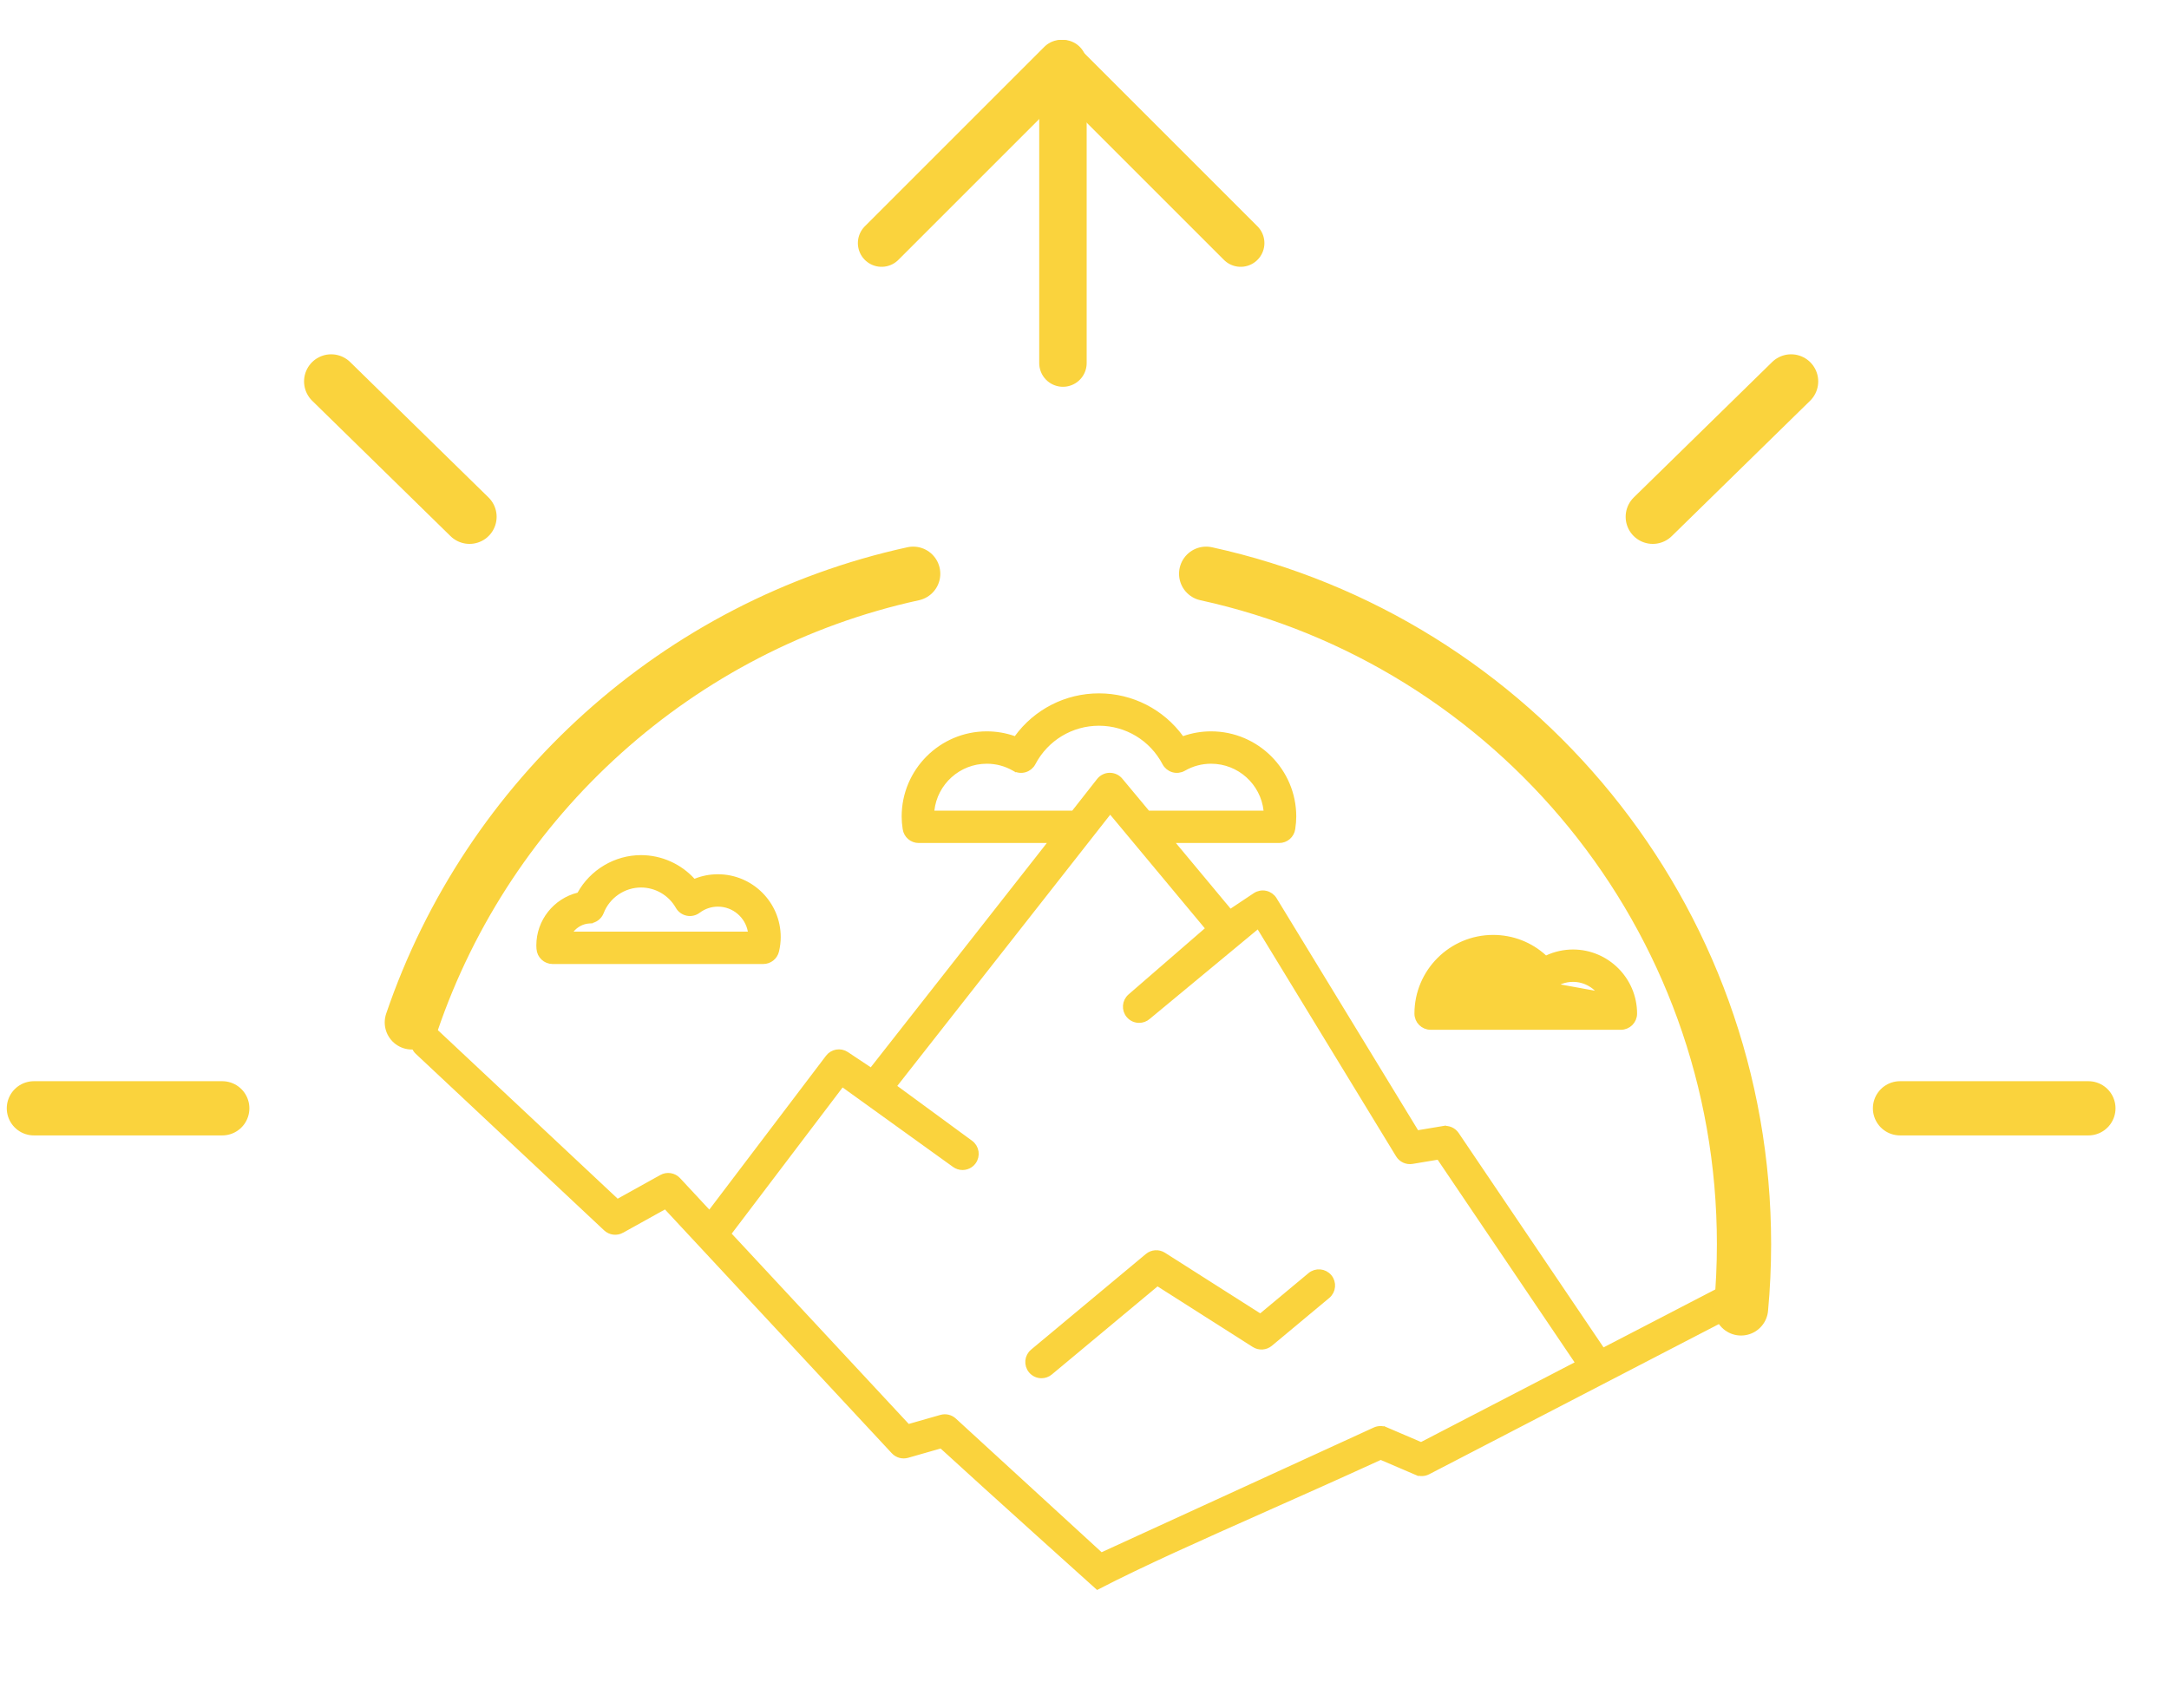 <svg width="320" height="252" viewBox="0 0 320 252" fill="none" xmlns="http://www.w3.org/2000/svg">
<path d="M130.064 35.871L156.554 9.382L183.043 35.871" stroke="#FAD33D" stroke-width="7" stroke-linecap="round" stroke-linejoin="round"/>
<path d="M156.82 9.382L156.82 53.574" stroke="#FAD33D" stroke-width="7" stroke-linecap="round" stroke-linejoin="round"/>
<path d="M48.859 56.281L69.269 76.257" stroke="#FAD33D" stroke-width="8" stroke-linecap="round" stroke-linejoin="round"/>
<path d="M5 163.541H32.792" stroke="#FAD33D" stroke-width="8" stroke-linecap="round" stroke-linejoin="round"/>
<path d="M280.315 163.541H308.108" stroke="#FAD33D" stroke-width="8" stroke-linecap="round" stroke-linejoin="round"/>
<path d="M243.838 76.257L264.248 56.281" stroke="#FAD33D" stroke-width="8" stroke-linecap="round" stroke-linejoin="round"/>
<path d="M86.942 135.765C85.843 135.828 84.876 136.361 84.233 137.16L83.578 137.974H84.622H110.334H110.933L110.826 137.385C110.406 135.055 108.364 133.283 105.914 133.283C104.83 133.283 103.794 133.632 102.922 134.289C102.487 134.616 101.933 134.74 101.402 134.629C100.87 134.518 100.411 134.184 100.143 133.712L100.143 133.712C99.006 131.706 96.871 130.46 94.57 130.46C91.941 130.46 89.543 132.106 88.595 134.56L88.595 134.56C88.329 135.251 87.682 135.723 86.942 135.765ZM86.942 135.765L86.971 136.265L86.942 135.765C86.942 135.765 86.942 135.765 86.942 135.765ZM79.649 139.977L79.649 139.977L79.648 139.973L79.644 139.907C79.644 139.906 79.644 139.906 79.644 139.906C79.634 139.765 79.627 139.636 79.627 139.509C79.627 136.003 82.041 133.026 85.333 132.206L85.544 132.153L85.649 131.962C87.421 128.757 90.856 126.682 94.57 126.682C97.459 126.682 100.186 127.918 102.094 130.009L102.329 130.266L102.651 130.136C103.679 129.72 104.78 129.505 105.914 129.505C110.749 129.505 114.683 133.439 114.683 138.274C114.683 138.933 114.602 139.613 114.441 140.295L114.441 140.295C114.24 141.147 113.479 141.75 112.603 141.75H81.533C80.535 141.75 79.71 140.973 79.649 139.977Z" fill="#FAD33D" stroke="#FAD33D"/>
<path d="M236.163 199.1L236.412 199.469L236.807 199.264L255.779 189.426C256.705 188.946 257.845 189.308 258.325 190.234L258.769 190.004L258.325 190.234C258.805 191.16 258.443 192.299 257.518 192.78C257.518 192.78 257.518 192.78 257.518 192.78L210.619 217.098L210.619 217.098C210.117 217.358 209.525 217.38 209.005 217.157L208.808 217.617L209.005 217.157L203.9 214.969L203.696 214.882L203.494 214.974C197.606 217.673 191.94 220.193 186.625 222.557C176.98 226.847 168.492 230.622 161.936 234.015L161.492 233.615C161.04 233.209 160.387 232.622 159.581 231.897C157.97 230.447 155.747 228.446 153.303 226.242C148.416 221.834 142.645 216.617 139.109 213.374L138.903 213.185L138.634 213.262L133.84 214.632L133.839 214.632C133.158 214.827 132.422 214.623 131.938 214.102C131.938 214.102 131.938 214.102 131.938 214.102L98.472 178.126L98.206 177.839L97.863 178.029L91.682 181.463L91.681 181.464C90.965 181.862 90.072 181.752 89.473 181.19L61.681 155.135L61.681 155.135C60.92 154.422 60.882 153.227 61.595 152.466C62.309 151.705 63.503 151.667 64.264 152.38L90.784 177.243L91.05 177.492L91.369 177.315L97.663 173.819C98.422 173.397 99.371 173.548 99.963 174.183L104.283 178.828L104.688 179.263L105.047 178.789L122.262 156.09L122.262 156.09C122.865 155.295 123.983 155.106 124.814 155.66L128.187 157.908L128.572 158.165L128.857 157.801L154.838 124.702L155.473 123.893H154.445H135.539C134.604 123.893 133.81 123.209 133.672 122.284L133.672 122.283C133.571 121.607 133.525 121.037 133.525 120.485C133.525 113.831 138.938 108.418 145.588 108.418C146.941 108.418 148.283 108.648 149.556 109.094L149.907 109.216L150.125 108.916C152.901 105.105 157.33 102.812 162.133 102.812C166.934 102.812 171.362 105.105 174.137 108.916L174.356 109.216L174.707 109.094C175.98 108.648 177.322 108.418 178.674 108.418C185.328 108.418 190.741 113.831 190.741 120.485C190.741 121.037 190.695 121.607 190.594 122.283C190.457 123.209 189.663 123.893 188.727 123.893H173.485H172.418L173.1 124.713L181.165 134.398L181.453 134.743L181.827 134.494L185.252 132.211L185.252 132.211C185.68 131.925 186.204 131.827 186.707 131.938C187.209 132.049 187.644 132.36 187.912 132.799L208.784 167.03L208.96 167.318L209.293 167.263L212.912 166.659L212.83 166.166L212.912 166.659C213.643 166.537 214.374 166.852 214.788 167.465L236.163 199.1ZM137.353 119.561L137.291 120.117H137.85H158.194H158.437L158.588 119.925L162.253 115.256L162.253 115.256C162.604 114.808 163.139 114.543 163.708 114.534C164.297 114.534 164.827 114.779 165.189 115.214C165.189 115.214 165.189 115.214 165.189 115.214L169.122 119.937L169.272 120.117H169.507H186.417H186.976L186.914 119.561C186.452 115.423 182.934 112.195 178.674 112.195C177.218 112.195 175.833 112.565 174.564 113.294L174.564 113.294C174.119 113.55 173.589 113.613 173.097 113.47L173.097 113.47C172.604 113.327 172.191 112.989 171.952 112.535C170.026 108.868 166.263 106.588 162.133 106.588C158.001 106.588 154.236 108.868 152.31 112.535C152.072 112.989 151.659 113.327 151.166 113.47L151.166 113.47C150.674 113.613 150.143 113.55 149.698 113.294L149.449 113.728L149.698 113.294C148.429 112.566 147.044 112.195 145.588 112.195C141.33 112.195 137.814 115.423 137.353 119.561ZM209.455 213.24L209.672 213.334L209.882 213.225L232.537 201.477L233.036 201.218L232.721 200.753L212.516 170.849L212.336 170.583L212.02 170.636L208.322 171.252L208.321 171.252C207.561 171.38 206.8 171.031 206.398 170.372L185.98 136.887L185.679 136.394L185.234 136.763L169.305 149.965L169.305 149.965L169.296 149.972C168.939 150.282 168.499 150.434 168.06 150.434C167.531 150.434 167.006 150.213 166.632 149.782C165.949 148.994 166.035 147.801 166.822 147.119L178.08 137.362L178.451 137.041L178.137 136.664L164.176 119.9L163.78 119.425L163.398 119.911L131.986 159.929L131.667 160.336L132.084 160.641L143.121 168.735C143.963 169.352 144.144 170.534 143.528 171.375C143.158 171.879 142.585 172.147 142.003 172.147C141.615 172.147 141.225 172.028 140.888 171.781L140.884 171.779L124.603 160.059L124.208 159.774L123.913 160.163L107.553 181.735L107.299 182.07L107.585 182.378L133.706 210.457L133.914 210.682L134.209 210.598L138.881 209.263L138.881 209.263C139.511 209.082 140.192 209.243 140.676 209.687L162.188 229.414L162.433 229.638L162.734 229.5L202.882 211.099C203.368 210.876 203.924 210.87 204.413 211.08L204.611 210.62L204.414 211.08L209.455 213.24Z" fill="#FAD33D" stroke="#FAD33D"/>
<path d="M185.655 194.219L185.963 194.415L186.244 194.182L193.371 188.242C194.173 187.574 195.364 187.682 196.032 188.483C196.699 189.284 196.591 190.475 195.79 191.143L187.323 198.199C186.691 198.725 185.793 198.783 185.099 198.342L171.046 189.399L170.738 189.203L170.458 189.437L154.862 202.433C154.509 202.728 154.08 202.871 153.654 202.871C153.111 202.871 152.575 202.639 152.202 202.191C151.534 201.391 151.642 200.2 152.443 199.532C152.443 199.532 152.444 199.532 152.444 199.532L169.379 185.419C170.011 184.893 170.909 184.836 171.603 185.276C171.603 185.276 171.603 185.276 171.603 185.276L185.655 194.219Z" fill="#FAD33D" stroke="#FAD33D"/>
<path d="M236.971 147.677H236.091H213.884H213.163L213.416 147.002C214.457 144.22 217.142 142.233 220.286 142.233C222.608 142.233 224.746 143.308 226.148 145.177L236.971 147.677ZM236.971 147.677L236.521 146.921M236.971 147.677L236.521 146.921M236.521 146.921C235.617 145.405 233.96 144.385 232.067 144.385C230.884 144.385 229.765 144.778 228.838 145.519L236.521 146.921ZM227.421 145.917C227.929 145.982 228.439 145.838 228.838 145.519L227.421 145.917ZM227.421 145.917C226.914 145.853 226.455 145.586 226.148 145.177L227.421 145.917ZM227.761 141.354L228.007 141.579L228.309 141.439C229.482 140.897 230.768 140.608 232.067 140.608C237.005 140.608 241.024 144.627 241.024 149.566C241.024 150.609 240.178 151.454 239.136 151.454H211.065C210.022 151.454 209.176 150.608 209.177 149.566V149.566C209.177 143.44 214.161 138.456 220.286 138.456C223.102 138.456 225.734 139.493 227.761 141.354Z" fill="#FAD33D" stroke="#FAD33D"/>
<path d="M256.862 193.07C257.152 189.945 257.3 186.779 257.3 183.579C257.3 135.102 223.324 94.584 177.948 84.661M60.759 150.867C72.055 117.673 100.064 92.24 134.725 84.661" stroke="#FAD33D" stroke-width="8" stroke-linecap="round"/>
</svg>
